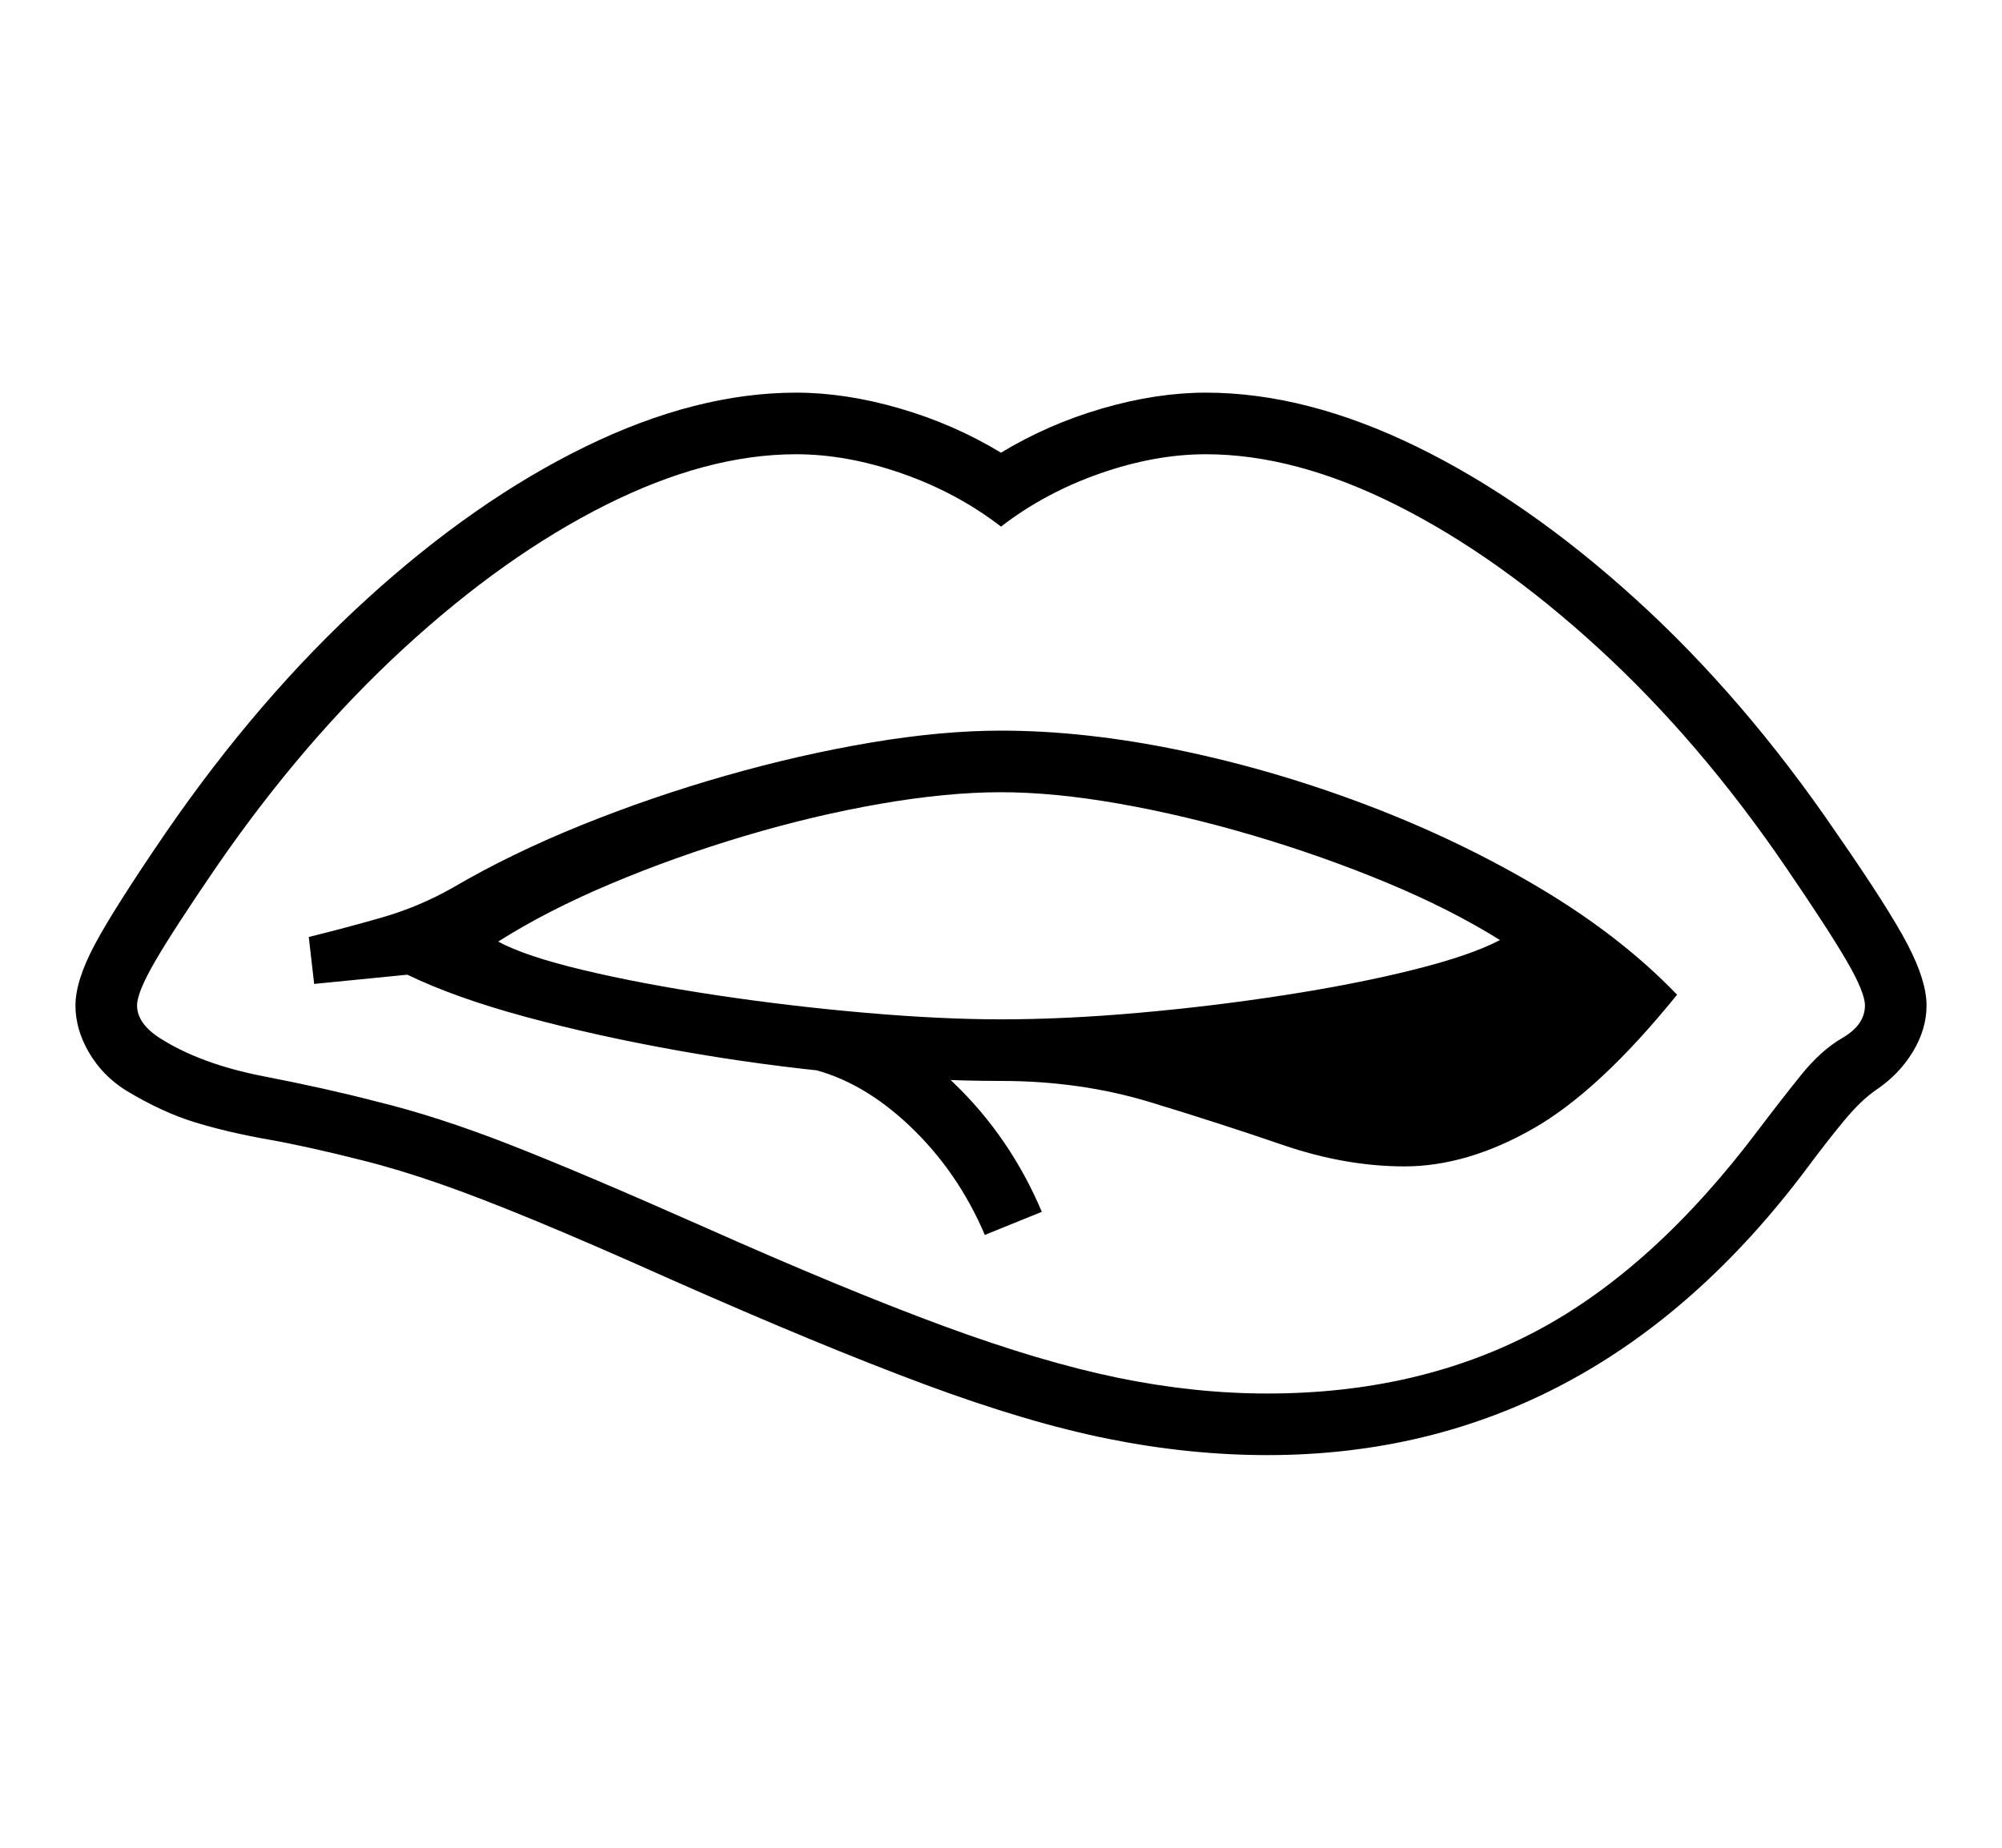 <svg xmlns="http://www.w3.org/2000/svg"
    viewBox="0 0 2600 2400">
  <!--
Copyright 2013, 2022 Google Inc. All Rights Reserved.
Noto is a trademark of Google Inc.
This Font Software is licensed under the SIL Open Font License, Version 1.1. This Font Software is distributed on an "AS IS" BASIS, WITHOUT WARRANTIES OR CONDITIONS OF ANY KIND, either express or implied. See the SIL Open Font License for the specific language, permissions and limitations governing your use of this Font Software.
http://scripts.sil.org/OFL
  -->
<path d="M1646 1890L1646 1890Q1545 1890 1440 1869 1335 1848 1200.5 1798 1066 1748 874 1663L874 1663Q769 1616 696.5 1586 624 1556 571 1537.5 518 1519 470 1507L470 1507Q399 1489 348 1480 297 1471 254 1458 211 1445 163 1416L163 1416Q133 1397 115.5 1367 98 1337 98 1306L98 1306Q98 1274 123 1227 148 1180 215 1082L215 1082Q336 906 476.5 778 617 650 760.5 580 904 510 1034 510L1034 510Q1098 510 1168.5 530.5 1239 551 1300 588L1300 588Q1361 551 1431.5 530.5 1502 510 1566 510L1566 510Q1696 510 1839.5 580 1983 650 2124 778 2265 906 2385 1082L2385 1082Q2453 1180 2477.5 1227 2502 1274 2502 1306L2502 1306Q2502 1337 2484 1366.5 2466 1396 2436 1416L2436 1416Q2417 1429 2395 1455.5 2373 1482 2347 1517L2347 1517Q2068 1890 1646 1890ZM1353 1574L1279 1604Q1244 1522 1182 1463 1120 1404 1052 1388L1052 1388 1079 1312Q1164 1335 1238 1406 1312 1477 1353 1574L1353 1574ZM1824 1515L1824 1515Q1747 1515 1665.5 1487 1584 1459 1493.5 1431.5 1403 1404 1300 1404L1300 1404Q1206 1404 1098 1394 990 1384 883 1365 776 1346 683.5 1321 591 1296 529 1266L529 1266 408 1278 401 1217Q446 1206 495 1192 544 1178 588 1153L588 1153Q663 1109 754.5 1072 846 1035 942.5 1007.5 1039 980 1131 964.5 1223 949 1300 949L1300 949Q1409 949 1532 974.5 1655 1000 1776 1046 1897 1092 2001.5 1154.5 2106 1217 2178 1292L2178 1292Q2077 1417 1991 1466 1905 1515 1824 1515ZM1646 1810L1646 1810Q1842 1810 1995 1729 2148 1648 2284 1467L2284 1467Q2312 1430 2338.5 1397 2365 1364 2393 1348L2393 1348Q2422 1331 2422 1306L2422 1306Q2422 1289 2398.5 1248.5 2375 1208 2319 1126L2319 1126Q2207 962 2076 842 1945 722 1813.5 656 1682 590 1566 590L1566 590Q1500 590 1428.5 615 1357 640 1300 684L1300 684Q1243 640 1171.5 615 1100 590 1034 590L1034 590Q918 590 786.5 656 655 722 524.5 842 394 962 281 1126L281 1126Q225 1208 201.5 1248.5 178 1289 178 1306L178 1306Q178 1329 207 1348L207 1348Q260 1382 342.5 1398 425 1414 490 1431L490 1431Q568 1450 661.5 1486.5 755 1523 915 1594L915 1594Q1097 1675 1224.5 1722 1352 1769 1451.5 1789.5 1551 1810 1646 1810ZM1300 1324L1300 1324Q1383 1324 1479 1315.5 1575 1307 1668.5 1292.5 1762 1278 1836 1259.5 1910 1241 1948 1221L1948 1221Q1884 1181 1801 1146.5 1718 1112 1628.5 1085.5 1539 1059 1454 1044 1369 1029 1300 1029L1300 1029Q1230 1029 1143.5 1044 1057 1059 966.5 1086 876 1113 793 1148 710 1183 647 1223L647 1223Q682 1242 757.5 1260 833 1278 929.5 1292.5 1026 1307 1124 1315.5 1222 1324 1300 1324Z"/>
</svg>